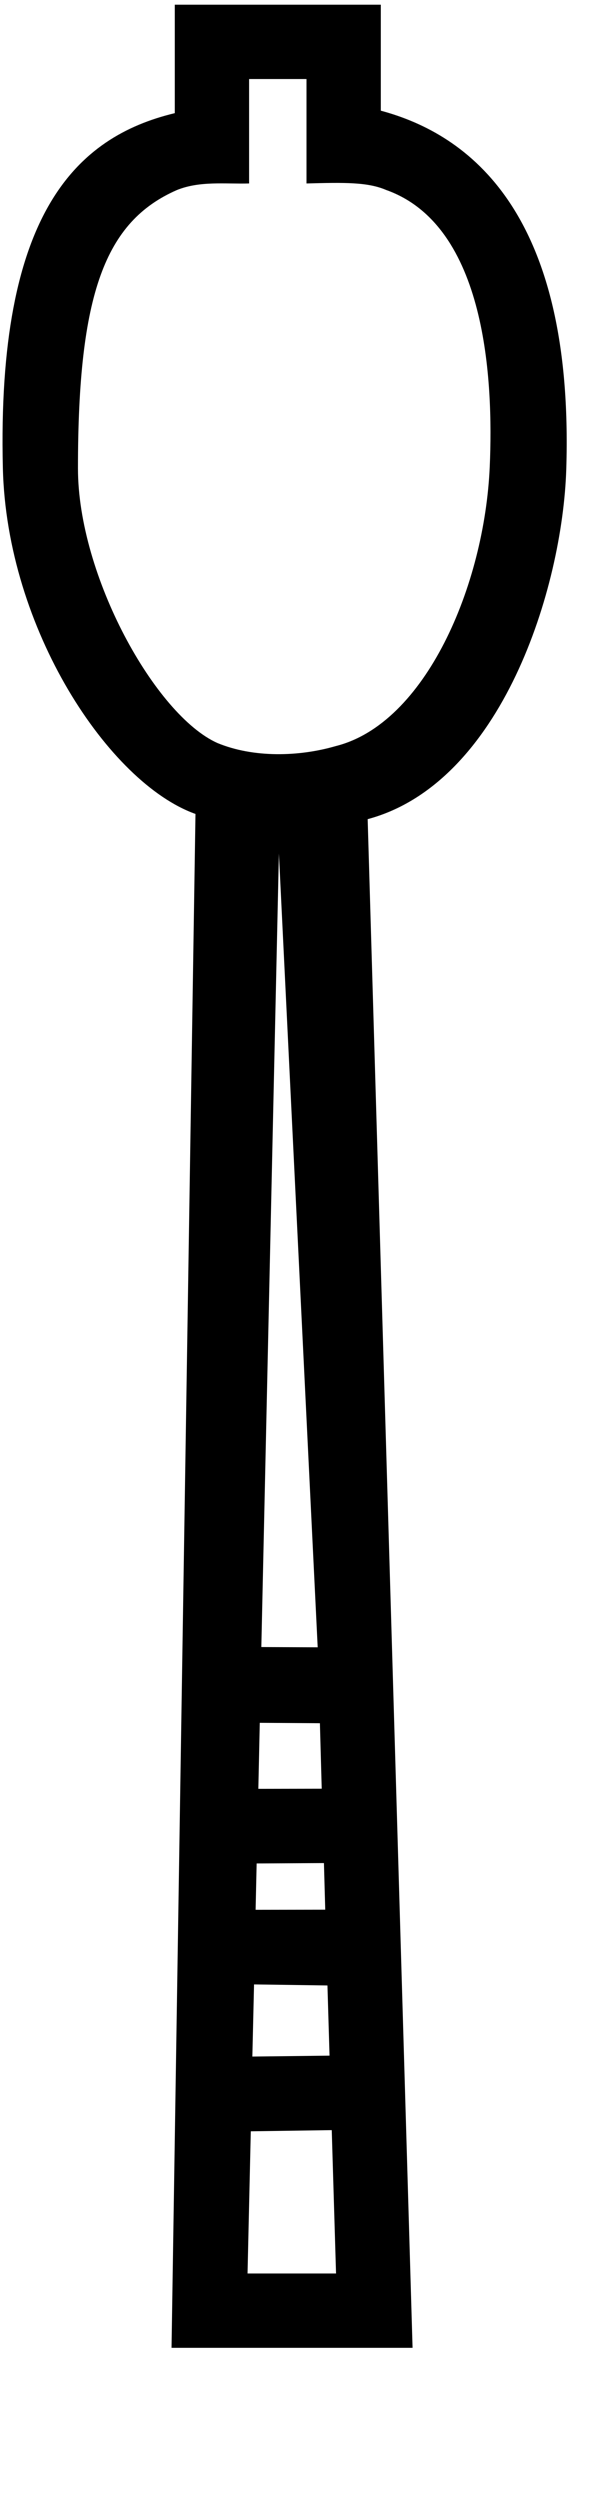<?xml version="1.0" encoding="UTF-8" standalone="no"?>
<!-- Created with Inkscape (http://www.inkscape.org/) -->
<svg
   xmlns:dc="http://purl.org/dc/elements/1.1/"
   xmlns:cc="http://web.resource.org/cc/"
   xmlns:rdf="http://www.w3.org/1999/02/22-rdf-syntax-ns#"
   xmlns:svg="http://www.w3.org/2000/svg"
   xmlns="http://www.w3.org/2000/svg"
   xmlns:sodipodi="http://inkscape.sourceforge.net/DTD/sodipodi-0.dtd"
   xmlns:inkscape="http://www.inkscape.org/namespaces/inkscape"
   sodipodi:docname="T3.svg"
   sodipodi:docbase="C:\Program Files\JSesh\fonts"
   inkscape:version="0.43"
   sodipodi:version="0.32"
   id="svg1290"
   height="14.4pt"
   width="3.4pt"
   version="1.0">
  <defs
     id="defs3" />
  <sodipodi:namedview
     inkscape:window-y="0"
     inkscape:window-x="0"
     inkscape:window-height="746"
     inkscape:window-width="1028"
     inkscape:current-layer="svg1290"
     inkscape:document-units="px"
     inkscape:cy="8.966351"
     inkscape:cx="2.1867596"
     inkscape:zoom="32.063554"
     inkscape:pageshadow="2"
     inkscape:pageopacity="0.0"
     borderopacity="1.0"
     bordercolor="#666666"
     pagecolor="#ffffff"
     id="base"
     showguides="true"
     inkscape:guide-bbox="true"
     showgrid="false"
     gridspacingx="0px"
     gridspacingy="0px" />
  <path
     style="color:#000000;fill:#000000;fill-opacity:1;fill-rule:nonzero;stroke:none;stroke-width:28.689;stroke-linecap:butt;stroke-linejoin:miter;marker:none;marker-start:none;marker-mid:none;marker-end:none;stroke-miterlimit:4;stroke-dashoffset:0;stroke-opacity:1;visibility:visible;display:inline;overflow:visible"
     d="M 1.343,0.036 L 1.343,0.869 C 0.587,1.051 -0.025,1.638 0.022,3.594 C 0.051,4.831 0.839,6.015 1.502,6.251 L 1.318,18.031 L 3.17,18.031 L 2.825,6.291 C 3.855,6.015 4.322,4.518 4.351,3.604 C 4.413,1.626 3.6,1.031 2.926,0.85 L 2.926,0.036 L 1.343,0.036 z M 1.914,0.607 L 2.355,0.607 L 2.355,1.409 C 2.646,1.401 2.825,1.398 2.967,1.459 C 3.738,1.733 3.792,2.922 3.763,3.584 C 3.723,4.499 3.268,5.558 2.579,5.73 C 2.297,5.812 1.947,5.821 1.67,5.706 C 1.195,5.493 0.599,4.424 0.599,3.597 C 0.599,2.255 0.808,1.702 1.358,1.46 C 1.535,1.388 1.728,1.414 1.914,1.409 L 1.914,0.607 z M 2.143,6.555 L 2.441,12.651 L 2.008,12.649 L 2.143,6.555 z M 1.996,13.231 L 2.458,13.234 L 2.472,13.737 L 1.985,13.738 L 1.996,13.231 z M 2.489,14.308 L 2.499,14.666 L 1.964,14.667 L 1.972,14.311 L 2.489,14.308 z M 2.516,15.248 L 2.532,15.787 L 1.939,15.794 L 1.952,15.24 L 2.516,15.248 z M 2.549,16.359 L 2.582,17.46 L 1.902,17.46 L 1.927,16.368 L 2.549,16.359 z "
     id="path1352"
     sodipodi:nodetypes="ccsccccscccccccsccsccccccccccccccccccccccccccc" />
</svg>
